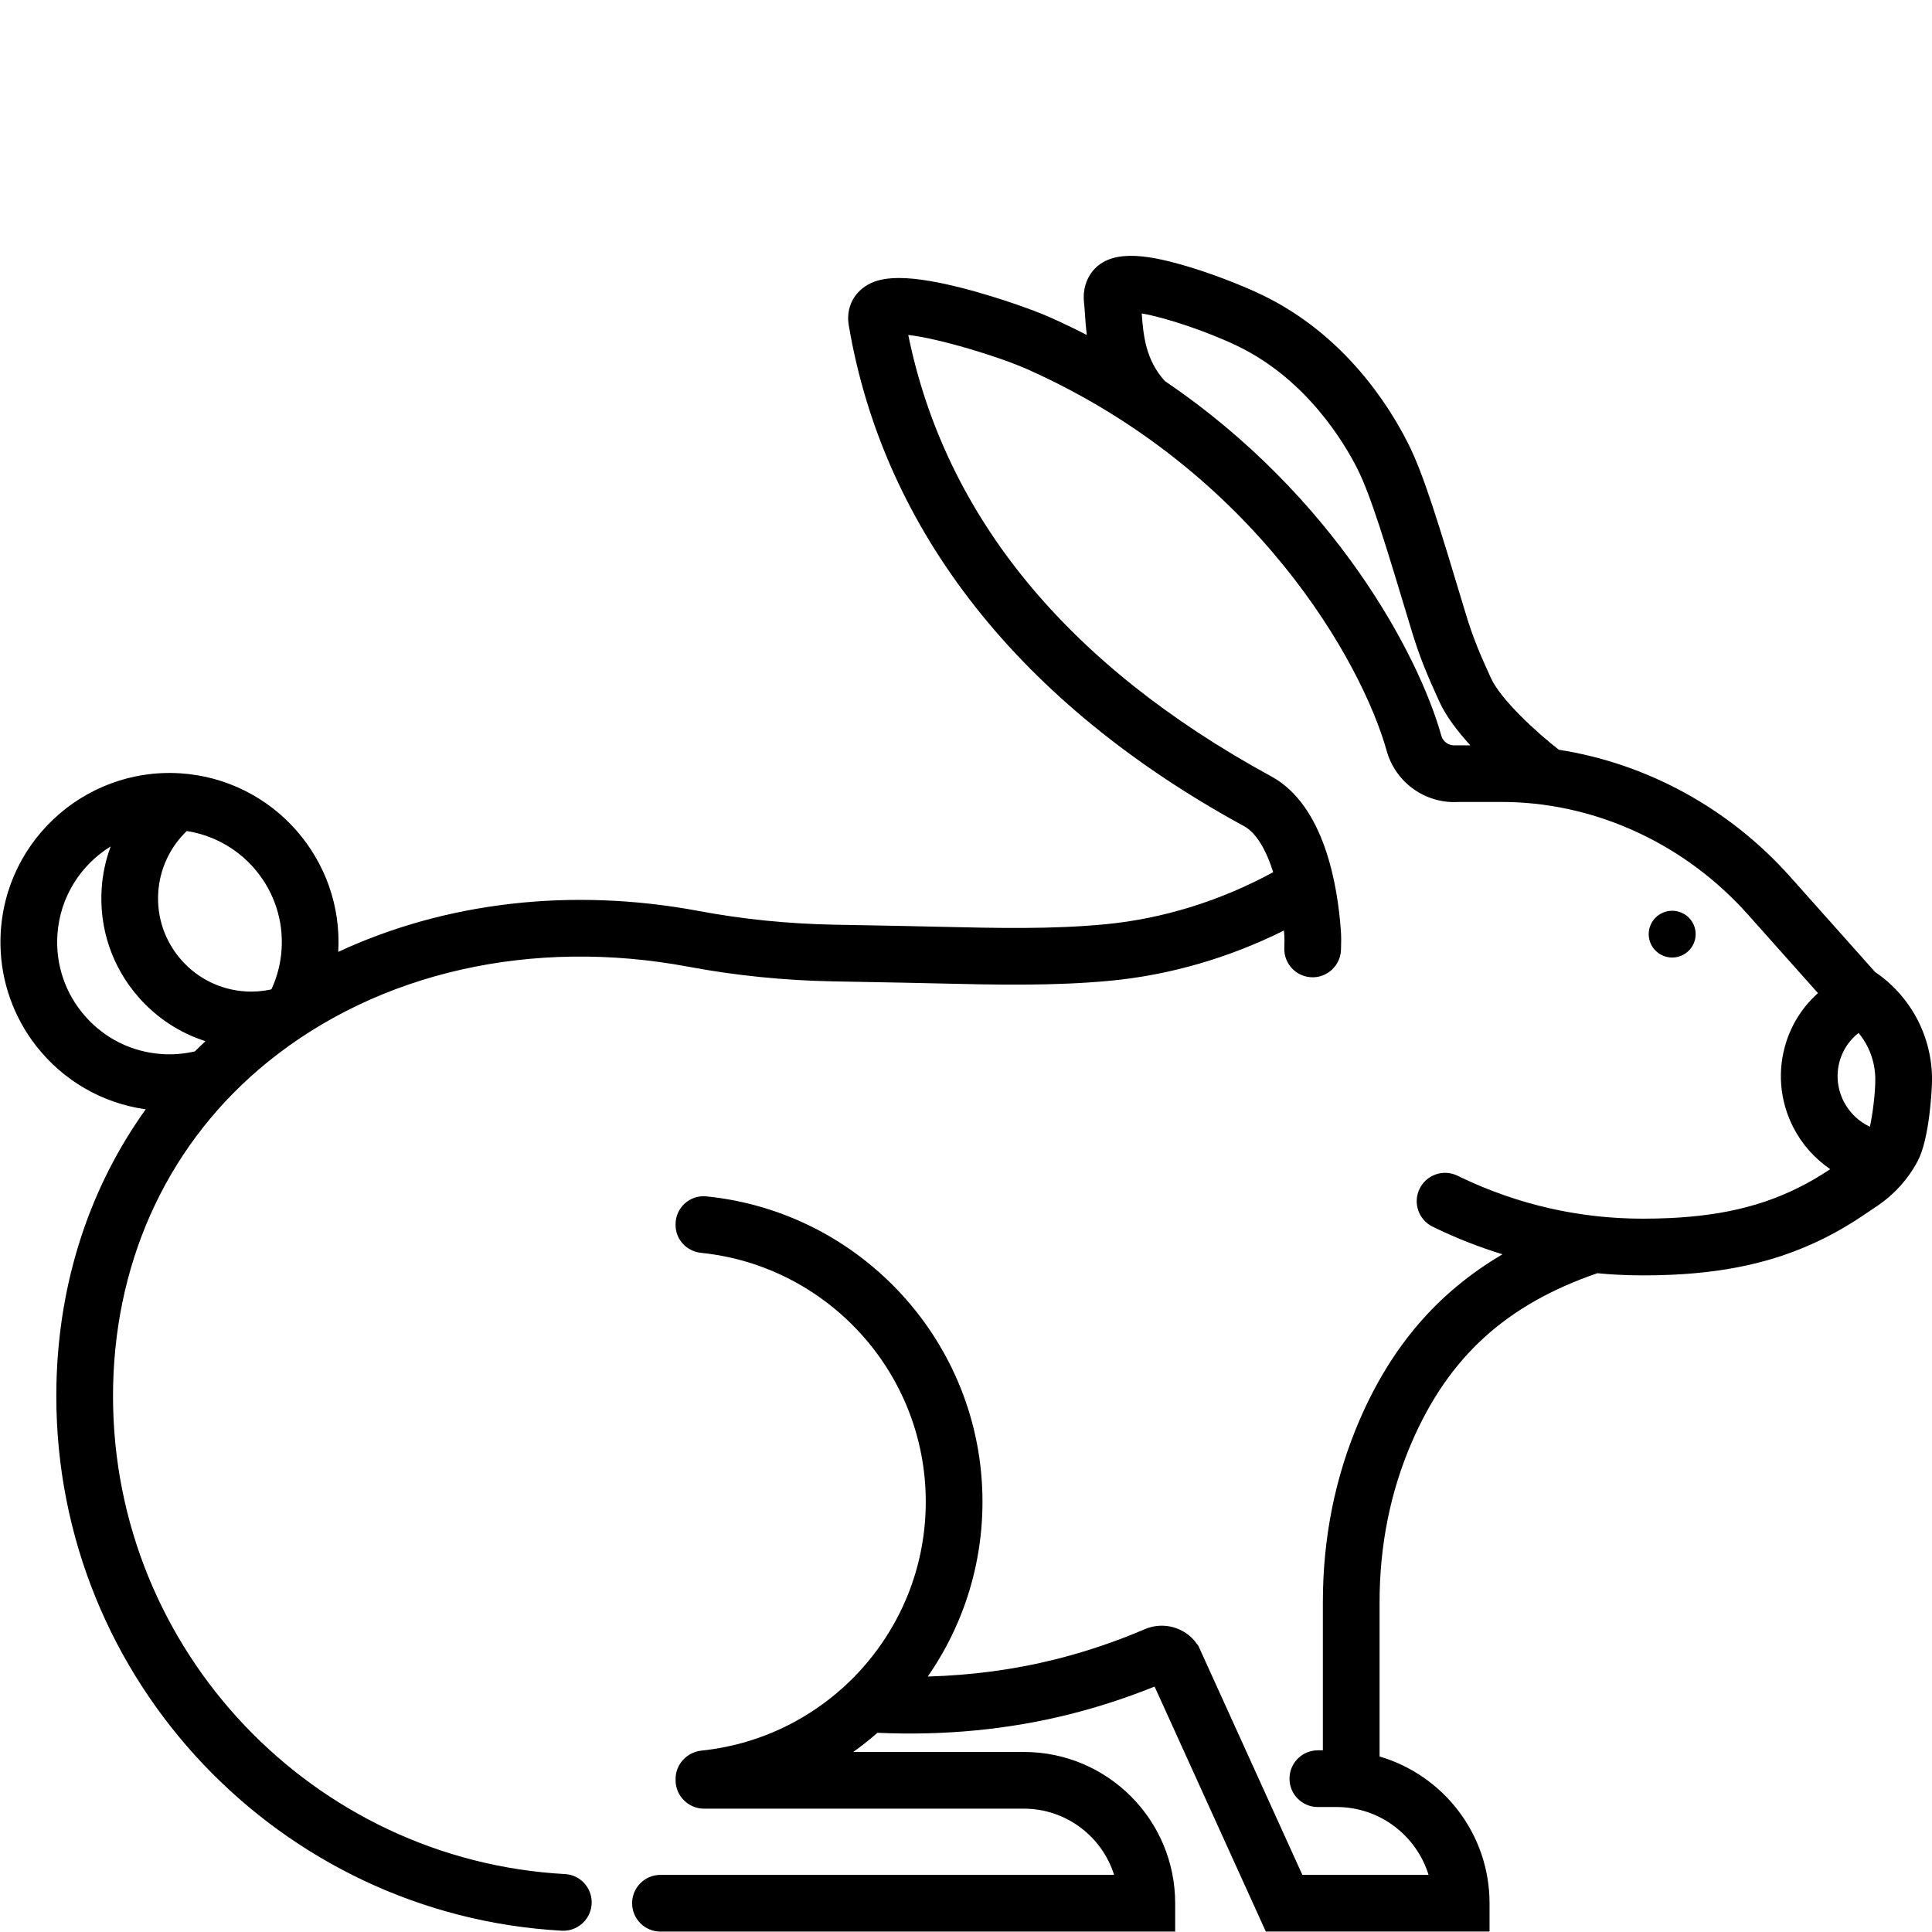 <?xml version="1.0" encoding="UTF-8" standalone="no"?>
<!-- Uploaded to: SVG Repo, www.svgrepo.com, Generator: SVG Repo Mixer Tools -->

<svg
   fill="#000000"
   width="800px"
   height="800px"
   viewBox="0 0 512 512"
   enable-background="new 0 0 512 512"
   id="rabbit"
   version="1.1"
   xml:space="preserve"
   sodipodi:docname="bunny.svg"
   inkscape:version="1.1.2 (0a00cf5339, 2022-02-04)"
   xmlns:inkscape="http://www.inkscape.org/namespaces/inkscape"
   xmlns:sodipodi="http://sodipodi.sourceforge.net/DTD/sodipodi-0.dtd"
   xmlns="http://www.w3.org/2000/svg"
   xmlns:svg="http://www.w3.org/2000/svg"><defs
   id="defs3948" /><sodipodi:namedview
   id="namedview3946"
   pagecolor="#ffffff"
   bordercolor="#666666"
   borderopacity="1.0"
   inkscape:pageshadow="2"
   inkscape:pageopacity="0.0"
   inkscape:pagecheckerboard="0"
   showgrid="false"
   inkscape:zoom="1.02625"
   inkscape:cx="400"
   inkscape:cy="494.03167"
   inkscape:window-width="1920"
   inkscape:window-height="1007"
   inkscape:window-x="0"
   inkscape:window-y="0"
   inkscape:window-maximized="1"
   inkscape:current-layer="rabbit" />

<g
   id="g3943"
   transform="matrix(-1.156,0,0,1.156,551.999,-6.097)">

<path
   d="m 477.399,221.936 c 0.366,-22.896 -18.891,-40.836 -41.286,-39.378 -21.229,1.392 -37.383,19.725 -36.143,40.932 -24.551,-11.413 -53.46,-14.848 -82.726,-9.361 -10.024,1.879 -20.45,2.931 -30.989,3.127 l -15.994,0.298 c -2.712,0.051 -5.421,0.114 -8.126,0.178 -13.189,0.309 -25.648,0.602 -37.963,-0.568 -13.264,-1.261 -26.511,-5.381 -38.542,-11.947 1.667,-5.295 3.983,-9.076 6.657,-10.533 51.321,-27.965 82.668,-67.685 90.648,-114.866 0.563,-3.32 -0.641,-6.496 -3.217,-8.494 -2.83,-2.193 -7.781,-3.903 -23.063,0.049 -7.665,1.983 -16.001,4.924 -19.954,6.685 -2.858,1.273 -5.62,2.619 -8.327,4.004 0.201,-1.718 0.314,-3.328 0.412,-4.769 0.066,-0.973 0.125,-1.88 0.216,-2.715 0.333,-3.125 -0.69,-5.347 -1.623,-6.682 -4.028,-5.72 -12.677,-4.214 -20.606,-1.983 -6.844,1.924 -14.289,4.898 -18.631,6.993 -18.693,9.013 -28.936,25.111 -33.377,33.904 -3.649,7.221 -6.901,18.008 -13.376,39.49 -1.546,5.102 -3.127,8.866 -5.683,14.441 -2.276,4.96 -10.563,12.533 -15.559,16.409 -20.164,3.148 -39.06,13.427 -53.048,29.128 l -19.426,21.8 c -8.208,5.586 -13.079,14.748 -13.079,24.699 0,2.058 0.576,13.589 3.299,18.686 2.129,4.037 5.281,7.554 9.149,10.193 l 3.202,2.154 c 5.963,4.043 12.061,7.084 18.643,9.299 l 1.018,0.339 h 0.028 c 5.921,1.891 12.216,3.108 19.182,3.716 1.435,0.132 2.982,0.237 4.886,0.332 2.188,0.104 4.469,0.155 6.973,0.155 1.975,0 3.987,-0.056 5.97,-0.166 1.46,-0.079 2.923,-0.191 4.386,-0.331 20.917,7.207 34.087,19.205 42.551,38.783 4.886,11.295 7.364,23.606 7.364,36.59 v 35.418 c -14.549,4.264 -25.209,17.723 -25.209,33.632 v 6.5 h 51.288 l 25.5,-56.167 c 6.343,2.563 12.875,4.694 19.457,6.347 14.023,3.527 28.84,4.94 44.077,4.254 1.779,1.556 3.625,3.029 5.541,4.393 h -39.106 c -19.158,0 -34.688,15.53 -34.688,34.688 v 6.491 h 117.996 c 3.59,0 6.499,-2.909 6.499,-6.499 v -0.002 c 0,-3.59 -2.909,-6.499 -6.499,-6.499 h -104 c 2.769,-8.789 10.998,-15.18 20.692,-15.18 h 73.308 c 3.609,0 6.535,-2.927 6.535,-6.536 v -0.263 c 0,-3.391 -2.598,-6.16 -5.971,-6.512 -1.979,-0.206 -3.945,-0.516 -5.885,-0.927 -9.689,-2.022 -18.758,-6.602 -26.253,-13.268 l -0.372,-0.325 c -6.54,-5.931 -11.691,-13.369 -14.9,-21.523 -1.211,-3.064 -2.161,-6.266 -2.822,-9.516 -0.062,-0.307 -0.123,-0.612 -0.189,-0.989 -0.639,-3.417 -0.963,-6.949 -0.963,-10.498 0,-29.649 22.613,-54.116 51.5,-57.059 3.307,-0.337 5.855,-3.051 5.855,-6.374 v -0.202 c 0,-3.789 -3.275,-6.747 -7.047,-6.37 -35.498,3.546 -63.309,33.589 -63.309,70.005 0,4.349 0.398,8.685 1.172,12.816 0.071,0.406 0.151,0.812 0.242,1.264 0.813,3.995 1.981,7.933 3.47,11.693 1.979,5.029 4.563,9.836 7.661,14.298 -10.11,-0.289 -19.95,-1.598 -29.374,-3.97 -6.905,-1.733 -13.75,-4.044 -20.343,-6.868 l -0.092,-0.039 c -4.219,-1.786 -9.112,-0.431 -11.812,3.271 l -0.43,0.59 -23.823,52.475 h -28.936 c 2.781,-8.994 11.175,-15.548 21.07,-15.548 h 4.313 c 3.59,0 6.5,-2.91 6.5,-6.5 v 0 c 0,-3.59 -2.91,-6.5 -6.5,-6.5 h -1.152 v -34.002 c 0,-14.77 -2.837,-28.816 -8.432,-41.75 -7.301,-16.887 -17.928,-29.253 -32.748,-37.959 5.175,-1.593 10.228,-3.556 15.092,-5.887 l 0.88,-0.421 c 3.237,-1.55 4.605,-5.431 3.056,-8.669 v 0 c -1.55,-3.238 -5.432,-4.607 -8.67,-3.057 l -0.89,0.427 c -6.435,3.083 -13.25,5.457 -20.246,7.053 -5.284,1.197 -10.682,1.951 -16.052,2.24 -1.754,0.098 -3.524,0.146 -5.261,0.146 -2.295,0 -4.374,-0.046 -6.338,-0.14 -1.704,-0.085 -3.082,-0.179 -4.363,-0.296 -6.365,-0.555 -12.004,-1.677 -17.24,-3.431 l -0.375,-0.125 c -5.159,-1.771 -9.979,-4.182 -14.724,-7.352 3.523,-2.409 6.46,-5.675 8.451,-9.56 3.155,-6.156 3.724,-13.153 1.603,-19.699 -1.411,-4.354 -3.923,-8.138 -7.246,-11.1 l 16.062,-18.024 c 14.135,-15.867 34.073,-25.264 54.683,-25.781 0.7,-0.016 1.4,-0.023 2.109,-0.023 h 9.436 c 7.596,0.509 14.534,-4.371 16.583,-11.719 5.596,-20.057 30.014,-64.149 82.374,-87.472 6.64,-2.957 20.41,-7.104 27.304,-7.867 -8.513,41.706 -36.491,75.737 -83.228,101.203 -12.212,6.655 -15.24,25.129 -15.958,35.549 -0.08,1.155 -0.078,2.656 -0.015,4.236 0.16,4.028 3.883,6.957 7.829,6.131 v 0 c 3.105,-0.65 5.292,-3.449 5.161,-6.619 -0.046,-1.116 -0.054,-2.15 -0.005,-2.855 0.026,-0.377 0.062,-0.742 0.093,-1.114 12.546,6.261 26.141,10.215 39.77,11.511 13.083,1.245 26.513,0.93 39.5,0.623 2.684,-0.063 5.371,-0.126 8.063,-0.176 l 15.994,-0.298 c 11.26,-0.21 22.41,-1.336 33.143,-3.348 35.92,-6.73 71.098,1.229 96.516,21.848 22.167,17.98 34.744,44.285 35.414,74.069 0.02,0.838 0.029,1.679 0.029,2.521 0,58.464 -45.958,106.396 -103.645,109.565 -3.424,0.188 -6.088,3.052 -6.088,6.481 v 0 c 0,3.733 3.141,6.702 6.867,6.496 64.494,-3.574 115.865,-57.173 115.865,-122.543 0,-0.94 -0.011,-1.879 -0.031,-2.814 -0.529,-23.492 -7.654,-45.093 -20.465,-62.944 9.937,-1.397 18.871,-6.521 25.161,-14.591 5.129,-6.576 8.002,-14.715 8.135,-23.055 z M 51.426,242.075 c 1.955,1.51 3.417,3.571 4.198,5.982 1.048,3.235 0.762,6.702 -0.805,9.761 -1.31,2.555 -3.44,4.561 -5.975,5.764 -0.64,-2.812 -1.248,-7.753 -1.248,-10.806 0,-3.975 1.38,-7.727 3.83,-10.701 z m 95.67,-68.167 c -0.398,1.426 -1.765,2.363 -3.25,2.237 l -3.404,-0.008 c 2.888,-3.161 5.545,-6.632 7.08,-9.978 2.739,-5.974 4.556,-10.308 6.311,-16.101 6.061,-20.108 9.4,-31.186 12.535,-37.389 2.979,-5.896 11.613,-20.436 27.422,-28.058 6.985,-3.369 16.701,-6.594 21.977,-7.48 -0.352,5.076 -0.928,10.707 -5.316,15.514 -38.941,26.351 -58.233,62.904 -63.355,81.263 z m 265.858,49.008 c -0.878,-13.404 8.712,-25.113 21.74,-27.129 3.833,3.677 6.183,8.67 6.534,14.031 0.373,5.698 -1.495,11.201 -5.262,15.494 -3.767,4.295 -8.982,6.865 -14.686,7.238 -1.968,0.132 -3.935,-0.025 -5.865,-0.435 -0.053,-0.035 -0.105,-0.068 -0.158,-0.104 -1.314,-2.846 -2.093,-5.895 -2.303,-9.095 z m 45.059,15.293 c -4.535,5.17 -10.815,8.265 -17.685,8.715 -2.533,0.168 -5.052,-0.059 -7.506,-0.624 -0.791,-0.791 -1.598,-1.57 -2.416,-2.339 5.879,-1.877 11.159,-5.318 15.334,-10.076 6.057,-6.904 9.061,-15.753 8.461,-24.917 -0.219,-3.336 -0.929,-6.58 -2.063,-9.652 6.854,4.234 11.643,11.6 12.209,20.232 0.45,6.865 -1.8,13.492 -6.334,18.661 z"
   id="path3939" />

<path
   d="m 92.584,214.3 c -2.841,0.868 -4.437,3.867 -3.565,6.697 0.872,2.829 3.882,4.42 6.723,3.551 2.841,-0.868 4.438,-3.867 3.565,-6.697 -0.871,-2.829 -3.881,-4.42 -6.723,-3.551 z"
   id="path3941" />

</g>

</svg>
